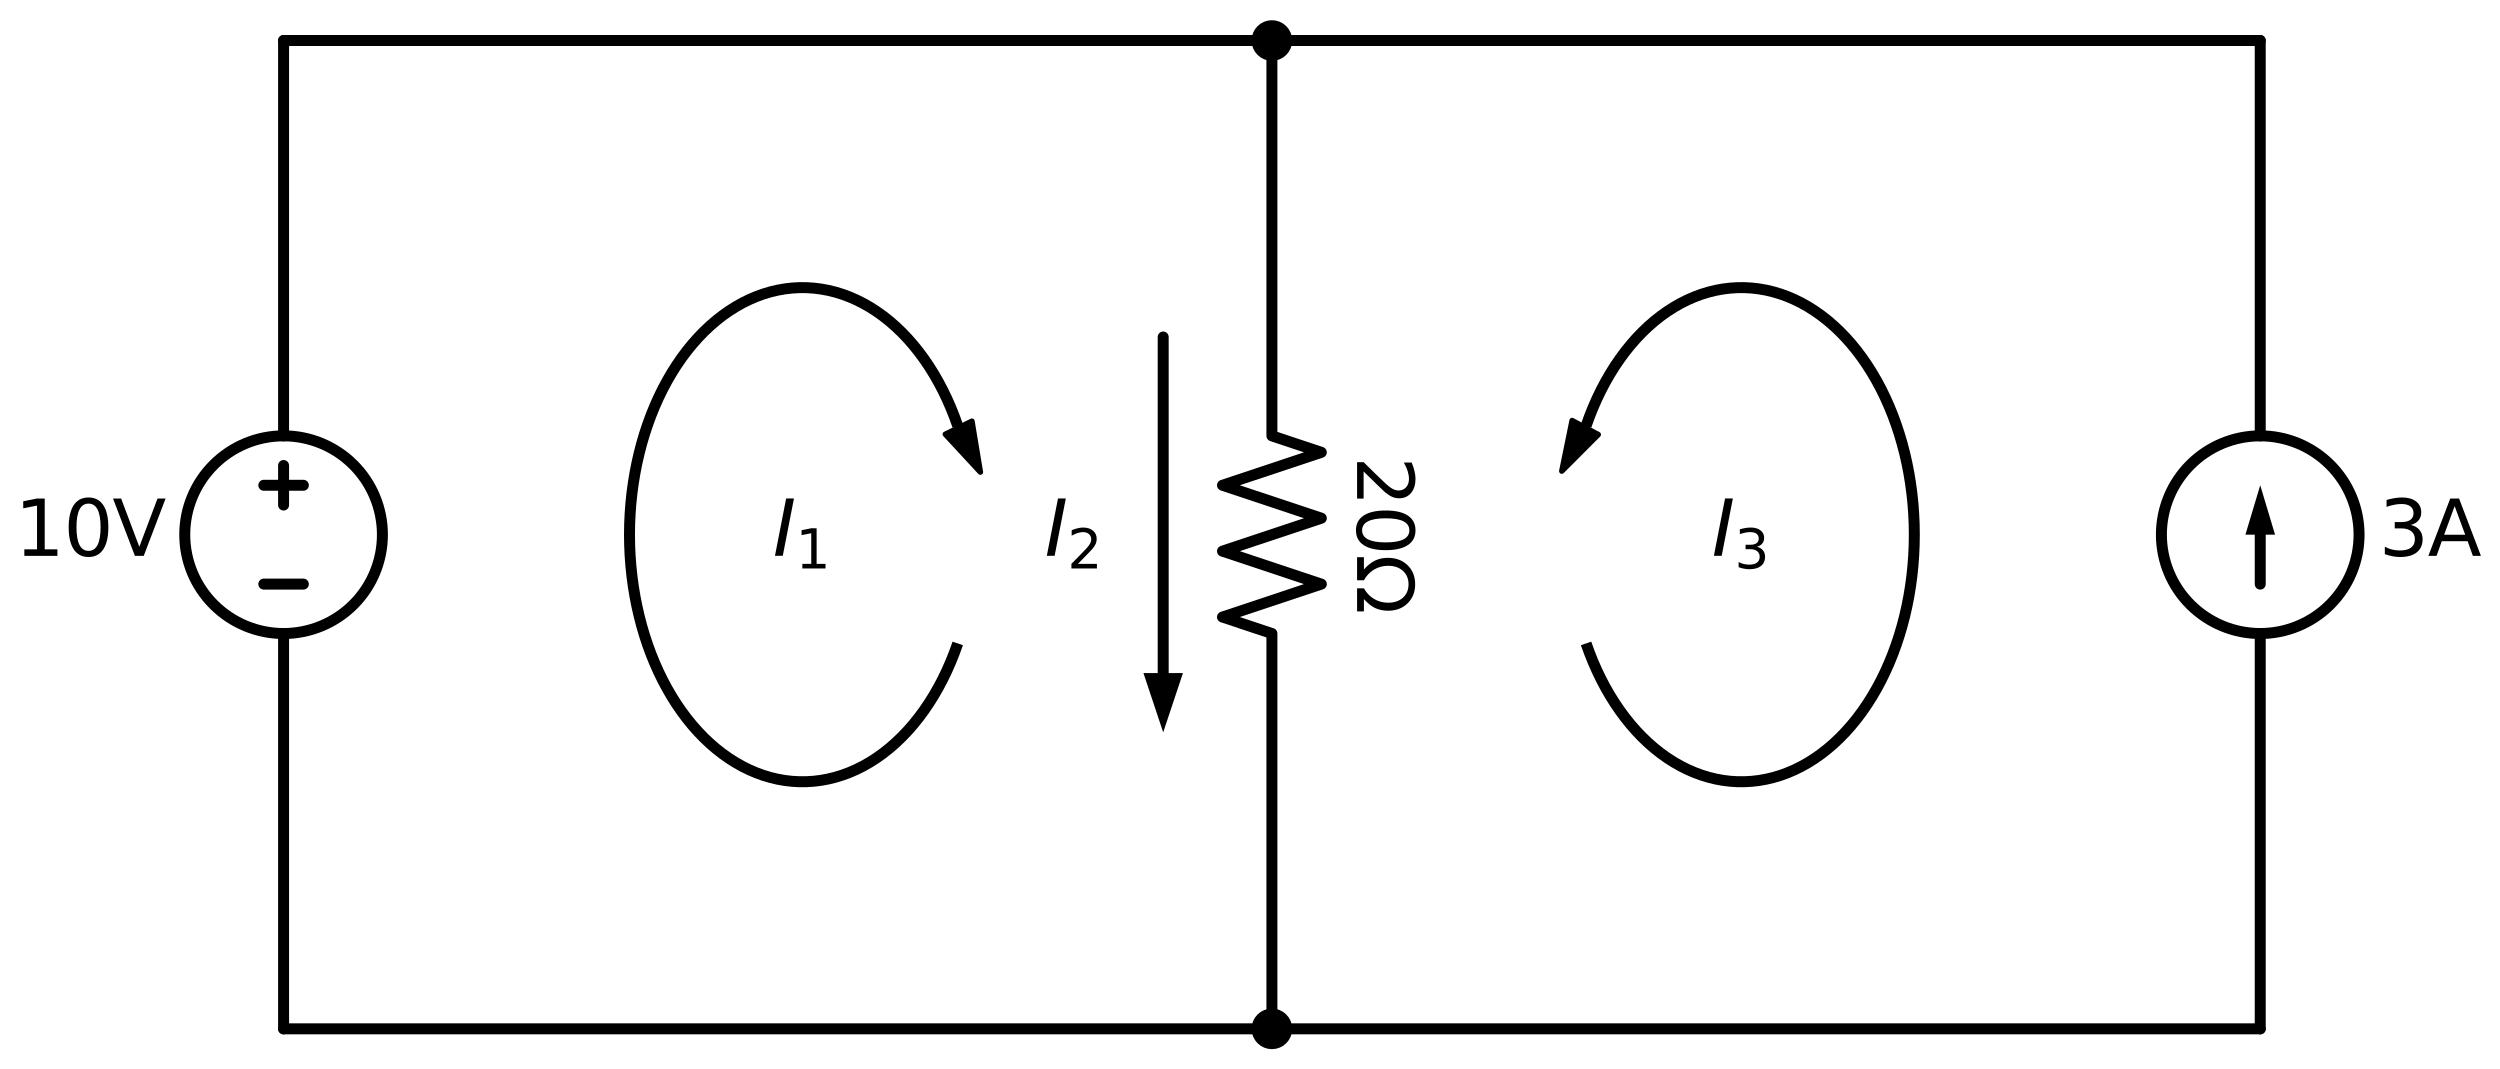 <?xml version="1.0" encoding="utf-8" standalone="no"?>
<!DOCTYPE svg PUBLIC "-//W3C//DTD SVG 1.1//EN"
  "http://www.w3.org/Graphics/SVG/1.1/DTD/svg11.dtd">
<svg xmlns:xlink="http://www.w3.org/1999/xlink" width="455.316pt" height="194.76pt" viewBox="0 0 455.316 194.76" xmlns="http://www.w3.org/2000/svg" version="1.1">
 <defs>
  <style type="text/css">*{stroke-linejoin: round; stroke-linecap: butt}</style>
 </defs>
 <g id="figure_1">
  <g id="patch_1">
   <path d="M 0 194.76 
L 455.316 194.76 
L 455.316 0 
L 0 0 
z
" style="fill: #ffffff"/>
  </g>
  <g id="axes_1">
   <g id="patch_2">
    <path d="M 51.648 115.38 
C 56.422 115.38 61 113.483 64.376 110.108 
C 67.751 106.732 69.648 102.154 69.648 97.38 
C 69.648 92.606 67.751 88.028 64.376 84.652 
C 61 81.277 56.422 79.38 51.648 79.38 
C 46.874 79.38 42.296 81.277 38.92 84.652 
C 35.545 88.028 33.648 92.606 33.648 97.38 
C 33.648 102.154 35.545 106.732 38.92 110.108 
C 42.296 113.483 46.874 115.38 51.648 115.38 
L 51.648 115.38 
z
" clip-path="url(#pe3c5081a06)" style="fill: none; stroke: #000000; stroke-width: 2; stroke-linejoin: miter"/>
   </g>
   <g id="patch_3">
    <path d="M 411.648 115.38 
C 416.422 115.38 421 113.483 424.376 110.108 
C 427.751 106.732 429.648 102.154 429.648 97.38 
C 429.648 92.606 427.751 88.028 424.376 84.652 
C 421 81.277 416.422 79.38 411.648 79.38 
C 406.874 79.38 402.296 81.277 398.92 84.652 
C 395.545 88.028 393.648 92.606 393.648 97.38 
C 393.648 102.154 395.545 106.732 398.92 110.108 
C 402.296 113.483 406.874 115.38 411.648 115.38 
L 411.648 115.38 
z
" clip-path="url(#pe3c5081a06)" style="fill: none; stroke: #000000; stroke-width: 2; stroke-linejoin: miter"/>
   </g>
   <g id="patch_4">
    <path d="M 174.433 77.575 
C 172.878 73.042 170.8 68.915 168.286 65.368 
C 165.773 61.82 162.859 58.902 159.668 56.735 
C 156.476 54.569 153.052 53.185 149.539 52.642 
C 146.026 52.098 142.474 52.403 139.032 53.543 
C 135.59 54.684 132.307 56.643 129.32 59.34 
C 126.333 62.036 123.685 65.432 121.486 69.384 
C 119.288 73.336 117.571 77.788 116.407 82.554 
C 115.243 87.32 114.648 92.332 114.648 97.38 
C 114.648 102.428 115.243 107.44 116.407 112.206 
C 117.571 116.972 119.288 121.424 121.486 125.376 
C 123.685 129.328 126.333 132.724 129.32 135.42 
C 132.307 138.117 135.59 140.076 139.032 141.217 
C 142.474 142.357 146.026 142.662 149.539 142.118 
C 153.052 141.575 156.476 140.191 159.668 138.025 
C 162.859 135.858 165.773 132.94 168.286 129.392 
C 170.8 125.845 172.878 121.718 174.433 117.185 
" clip-path="url(#pe3c5081a06)" style="fill: none; stroke: #000000; stroke-width: 2; stroke-linejoin: miter"/>
   </g>
   <g id="patch_5">
    <path d="M 178.553 85.979 
L 172.167 79.086 
L 174.575 77.906 
L 174.417 77.583 
L 174.449 77.567 
L 174.608 77.89 
L 177.016 76.71 
z
" clip-path="url(#pe3c5081a06)" style="stroke: #000000; stroke-linejoin: miter"/>
   </g>
   <g id="patch_6">
    <path d="M 288.863 117.185 
C 290.418 121.718 292.496 125.845 295.01 129.392 
C 297.523 132.94 300.437 135.858 303.628 138.025 
C 306.82 140.191 310.244 141.575 313.757 142.118 
C 317.27 142.662 320.822 142.357 324.264 141.217 
C 327.706 140.076 330.989 138.117 333.976 135.42 
C 336.963 132.724 339.611 129.328 341.81 125.376 
C 344.008 121.424 345.725 116.972 346.889 112.206 
C 348.053 107.44 348.648 102.428 348.648 97.38 
C 348.648 92.332 348.053 87.32 346.889 82.554 
C 345.725 77.788 344.008 73.336 341.81 69.384 
C 339.611 65.432 336.963 62.036 333.976 59.34 
C 330.989 56.643 327.706 54.684 324.264 53.543 
C 320.822 52.403 317.27 52.098 313.757 52.642 
C 310.244 53.185 306.82 54.569 303.628 56.735 
C 300.437 58.902 297.523 61.82 295.01 65.368 
C 292.496 68.915 290.418 73.042 288.863 77.575 
" clip-path="url(#pe3c5081a06)" style="fill: none; stroke: #000000; stroke-width: 2; stroke-linejoin: miter"/>
   </g>
   <g id="patch_7">
    <path d="M 284.445 85.798 
L 286.326 76.592 
L 288.689 77.861 
L 288.847 77.566 
L 288.879 77.583 
L 288.72 77.878 
L 291.083 79.147 
z
" clip-path="url(#pe3c5081a06)" style="stroke: #000000; stroke-linejoin: miter"/>
   </g>
   <g id="line2d_1">
    <path d="M 51.648 187.38 
L 51.648 115.38 
L 51.648 115.38 
M 51.648 79.38 
L 51.648 79.38 
L 51.648 7.38 
" clip-path="url(#pe3c5081a06)" style="fill: none; stroke: #000000; stroke-width: 2; stroke-linecap: round"/>
   </g>
   <g id="line2d_2">
    <path d="M 55.248 106.38 
L 48.048 106.38 
" clip-path="url(#pe3c5081a06)" style="fill: none; stroke: #000000; stroke-width: 2; stroke-linecap: round"/>
   </g>
   <g id="line2d_3">
    <path d="M 51.648 91.98 
L 51.648 84.78 
" clip-path="url(#pe3c5081a06)" style="fill: none; stroke: #000000; stroke-width: 2; stroke-linecap: round"/>
   </g>
   <g id="line2d_4">
    <path d="M 55.248 88.38 
L 48.048 88.38 
" clip-path="url(#pe3c5081a06)" style="fill: none; stroke: #000000; stroke-width: 2; stroke-linecap: round"/>
   </g>
   <g id="line2d_5">
    <path d="M 51.648 7.38 
L 141.648 7.38 
L 231.648 7.38 
" clip-path="url(#pe3c5081a06)" style="fill: none; stroke: #000000; stroke-width: 2; stroke-linecap: round"/>
   </g>
   <g id="line2d_6">
    <path d="M 231.648 7.38 
L 231.648 79.38 
L 240.648 82.38 
L 222.648 88.38 
L 240.648 94.38 
L 222.648 100.38 
L 240.648 106.38 
L 222.648 112.38 
L 231.648 115.38 
L 231.648 187.38 
" clip-path="url(#pe3c5081a06)" style="fill: none; stroke: #000000; stroke-width: 2; stroke-linecap: round"/>
   </g>
   <g id="line2d_7">
    <path d="M 211.848 61.38 
L 211.848 122.58 
" clip-path="url(#pe3c5081a06)" style="fill: none; stroke: #000000; stroke-width: 2; stroke-linecap: round"/>
   </g>
   <g id="patch_8">
    <path d="M 215.448 122.58 
L 211.848 133.38 
L 208.248 122.58 
z
" clip-path="url(#pe3c5081a06)"/>
   </g>
   <g id="line2d_8">
    <path d="M 231.648 7.38 
L 321.648 7.38 
L 411.648 7.38 
" clip-path="url(#pe3c5081a06)" style="fill: none; stroke: #000000; stroke-width: 2; stroke-linecap: round"/>
   </g>
   <g id="line2d_9">
    <path d="M 411.648 7.38 
L 411.648 79.38 
L 411.648 79.38 
M 411.648 115.38 
L 411.648 115.38 
L 411.648 187.38 
" clip-path="url(#pe3c5081a06)" style="fill: none; stroke: #000000; stroke-width: 2; stroke-linecap: round"/>
   </g>
   <g id="line2d_10">
    <path d="M 411.648 97.38 
L 411.648 106.38 
" clip-path="url(#pe3c5081a06)" style="fill: none; stroke: #000000; stroke-width: 2; stroke-linecap: round"/>
   </g>
   <g id="patch_9">
    <path d="M 408.948 97.38 
L 411.648 88.38 
L 414.348 97.38 
z
" clip-path="url(#pe3c5081a06)"/>
   </g>
   <g id="line2d_11">
    <path d="M 411.648 187.38 
L 231.648 187.38 
L 51.648 187.38 
" clip-path="url(#pe3c5081a06)" style="fill: none; stroke: #000000; stroke-width: 2; stroke-linecap: round"/>
   </g>
   <g id="text_1">
    <!-- 10V -->
    <g transform="translate(2.656 101.243) scale(0.14 -0.14)">
     <defs>
      <path id="DejaVuSans-31" d="M 794 531 
L 1825 531 
L 1825 4091 
L 703 3866 
L 703 4441 
L 1819 4666 
L 2450 4666 
L 2450 531 
L 3481 531 
L 3481 0 
L 794 0 
L 794 531 
z
" transform="scale(0.016)"/>
      <path id="DejaVuSans-30" d="M 2034 4250 
Q 1547 4250 1301 3770 
Q 1056 3291 1056 2328 
Q 1056 1369 1301 889 
Q 1547 409 2034 409 
Q 2525 409 2770 889 
Q 3016 1369 3016 2328 
Q 3016 3291 2770 3770 
Q 2525 4250 2034 4250 
z
M 2034 4750 
Q 2819 4750 3233 4129 
Q 3647 3509 3647 2328 
Q 3647 1150 3233 529 
Q 2819 -91 2034 -91 
Q 1250 -91 836 529 
Q 422 1150 422 2328 
Q 422 3509 836 4129 
Q 1250 4750 2034 4750 
z
" transform="scale(0.016)"/>
      <path id="DejaVuSans-56" d="M 1831 0 
L 50 4666 
L 709 4666 
L 2188 738 
L 3669 4666 
L 4325 4666 
L 2547 0 
L 1831 0 
z
" transform="scale(0.016)"/>
     </defs>
     <use xlink:href="#DejaVuSans-31"/>
     <use xlink:href="#DejaVuSans-30" transform="translate(63.623 0)"/>
     <use xlink:href="#DejaVuSans-56" transform="translate(127.246 0)"/>
    </g>
   </g>
   <g id="text_2">
    <!-- 20Ω -->
    <g transform="translate(247.16 83.123) rotate(-270) scale(0.14 -0.14)">
     <defs>
      <path id="DejaVuSans-32" d="M 1228 531 
L 3431 531 
L 3431 0 
L 469 0 
L 469 531 
Q 828 903 1448 1529 
Q 2069 2156 2228 2338 
Q 2531 2678 2651 2914 
Q 2772 3150 2772 3378 
Q 2772 3750 2511 3984 
Q 2250 4219 1831 4219 
Q 1534 4219 1204 4116 
Q 875 4013 500 3803 
L 500 4441 
Q 881 4594 1212 4672 
Q 1544 4750 1819 4750 
Q 2544 4750 2975 4387 
Q 3406 4025 3406 3419 
Q 3406 3131 3298 2873 
Q 3191 2616 2906 2266 
Q 2828 2175 2409 1742 
Q 1991 1309 1228 531 
z
" transform="scale(0.016)"/>
      <path id="DejaVuSans-3a9" d="M 4647 556 
L 4647 0 
L 2772 0 
L 2772 556 
Q 3325 859 3634 1378 
Q 3944 1897 3944 2528 
Q 3944 3278 3531 3731 
Q 3119 4184 2444 4184 
Q 1769 4184 1355 3729 
Q 941 3275 941 2528 
Q 941 1897 1250 1378 
Q 1563 859 2119 556 
L 2119 0 
L 244 0 
L 244 556 
L 1241 556 
Q 747 991 519 1456 
Q 294 1922 294 2497 
Q 294 3491 894 4106 
Q 1491 4722 2444 4722 
Q 3391 4722 3994 4106 
Q 4594 3494 4594 2528 
Q 4594 1922 4372 1459 
Q 4150 997 3647 556 
L 4647 556 
z
" transform="scale(0.016)"/>
     </defs>
     <use xlink:href="#DejaVuSans-32"/>
     <use xlink:href="#DejaVuSans-30" transform="translate(63.623 0)"/>
     <use xlink:href="#DejaVuSans-3a9" transform="translate(127.246 0)"/>
    </g>
   </g>
   <g id="text_3">
    <!-- $I_2$ -->
    <g transform="translate(190.268 101.243) scale(0.14 -0.14)">
     <defs>
      <path id="DejaVuSans-Oblique-49" d="M 1081 4666 
L 1716 4666 
L 806 0 
L 172 0 
L 1081 4666 
z
" transform="scale(0.016)"/>
     </defs>
     <use xlink:href="#DejaVuSans-Oblique-49" transform="translate(0 0.094)"/>
     <use xlink:href="#DejaVuSans-32" transform="translate(29.492 -16.312) scale(0.7)"/>
    </g>
   </g>
   <g id="text_4">
    <!-- 3A -->
    <g transform="translate(433.248 101.243) scale(0.14 -0.14)">
     <defs>
      <path id="DejaVuSans-33" d="M 2597 2516 
Q 3050 2419 3304 2112 
Q 3559 1806 3559 1356 
Q 3559 666 3084 287 
Q 2609 -91 1734 -91 
Q 1441 -91 1130 -33 
Q 819 25 488 141 
L 488 750 
Q 750 597 1062 519 
Q 1375 441 1716 441 
Q 2309 441 2620 675 
Q 2931 909 2931 1356 
Q 2931 1769 2642 2001 
Q 2353 2234 1838 2234 
L 1294 2234 
L 1294 2753 
L 1863 2753 
Q 2328 2753 2575 2939 
Q 2822 3125 2822 3475 
Q 2822 3834 2567 4026 
Q 2313 4219 1838 4219 
Q 1578 4219 1281 4162 
Q 984 4106 628 3988 
L 628 4550 
Q 988 4650 1302 4700 
Q 1616 4750 1894 4750 
Q 2613 4750 3031 4423 
Q 3450 4097 3450 3541 
Q 3450 3153 3228 2886 
Q 3006 2619 2597 2516 
z
" transform="scale(0.016)"/>
      <path id="DejaVuSans-41" d="M 2188 4044 
L 1331 1722 
L 3047 1722 
L 2188 4044 
z
M 1831 4666 
L 2547 4666 
L 4325 0 
L 3669 0 
L 3244 1197 
L 1141 1197 
L 716 0 
L 50 0 
L 1831 4666 
z
" transform="scale(0.016)"/>
     </defs>
     <use xlink:href="#DejaVuSans-33"/>
     <use xlink:href="#DejaVuSans-41" transform="translate(63.623 0)"/>
    </g>
   </g>
   <g id="text_5">
    <!-- $I_1$ -->
    <g transform="translate(140.758 101.243) scale(0.14 -0.14)">
     <use xlink:href="#DejaVuSans-Oblique-49" transform="translate(0 0.094)"/>
     <use xlink:href="#DejaVuSans-31" transform="translate(29.492 -16.312) scale(0.7)"/>
    </g>
   </g>
   <g id="text_6">
    <!-- $I_3$ -->
    <g transform="translate(311.758 101.243) scale(0.14 -0.14)">
     <use xlink:href="#DejaVuSans-Oblique-49" transform="translate(0 0.094)"/>
     <use xlink:href="#DejaVuSans-33" transform="translate(29.492 -16.312) scale(0.7)"/>
    </g>
   </g>
   <g id="patch_10">
    <path d="M 231.648 10.08 
C 232.364 10.08 233.051 9.796 233.557 9.289 
C 234.064 8.783 234.348 8.096 234.348 7.38 
C 234.348 6.664 234.064 5.977 233.557 5.471 
C 233.051 4.964 232.364 4.68 231.648 4.68 
C 230.932 4.68 230.245 4.964 229.739 5.471 
C 229.232 5.977 228.948 6.664 228.948 7.38 
C 228.948 8.096 229.232 8.783 229.739 9.289 
C 230.245 9.796 230.932 10.08 231.648 10.08 
z
" clip-path="url(#pe3c5081a06)" style="stroke: #000000; stroke-width: 2; stroke-linejoin: miter"/>
   </g>
   <g id="patch_11">
    <path d="M 231.648 190.08 
C 232.364 190.08 233.051 189.796 233.557 189.289 
C 234.064 188.783 234.348 188.096 234.348 187.38 
C 234.348 186.664 234.064 185.977 233.557 185.471 
C 233.051 184.964 232.364 184.68 231.648 184.68 
C 230.932 184.68 230.245 184.964 229.739 185.471 
C 229.232 185.977 228.948 186.664 228.948 187.38 
C 228.948 188.096 229.232 188.783 229.739 189.289 
C 230.245 189.796 230.932 190.08 231.648 190.08 
z
" clip-path="url(#pe3c5081a06)" style="stroke: #000000; stroke-width: 2; stroke-linejoin: miter"/>
   </g>
  </g>
 </g>
 <defs>
  <clipPath id="pe3c5081a06">
   <rect x="0" y="-0" width="455.316" height="194.76"/>
  </clipPath>
 </defs>
</svg>